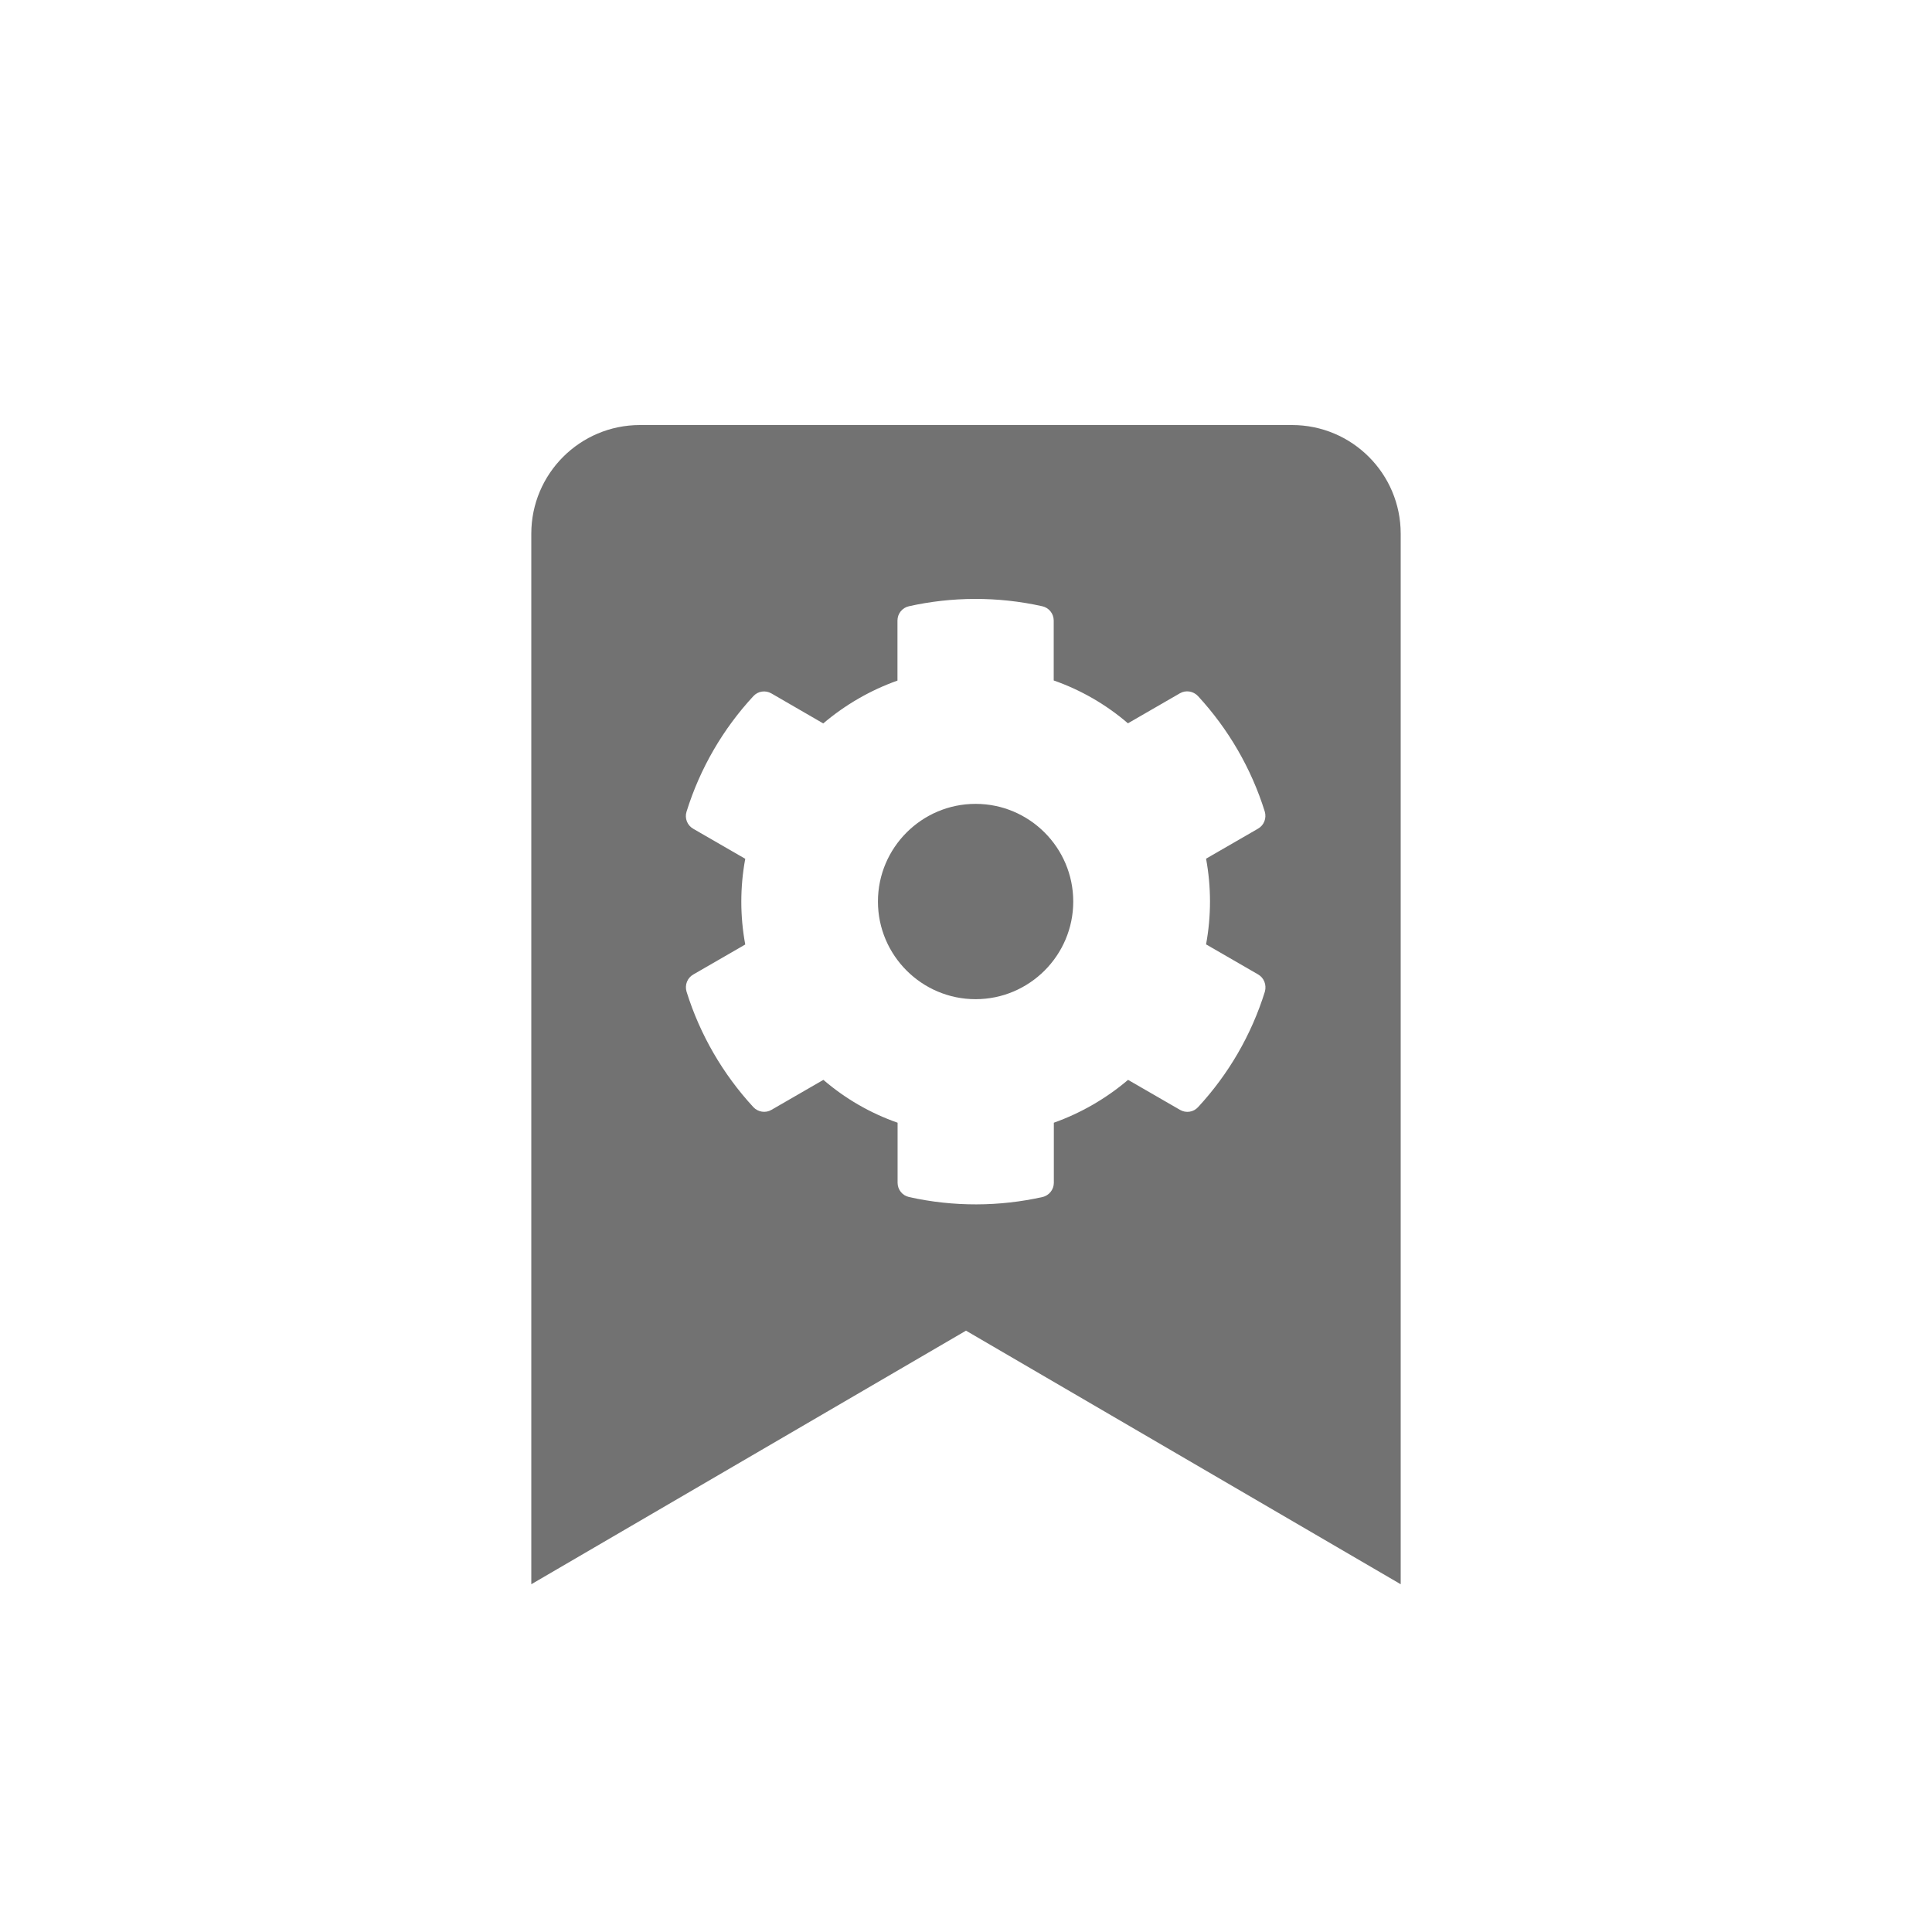 <svg width="200" height="200" viewBox="0 0 200 200" fill="none" xmlns="http://www.w3.org/2000/svg">
<path d="M100 5C47.52 5 5 47.52 5 100C5 152.48 47.52 195 100 195C152.48 195 195 152.48 195 100C195 47.52 152.48 5 100 5Z" fill="white"/>
<g filter="url(#filter0_d_1_2)">
<path d="M55 160V51.25C55 45.037 60.037 40 66.25 40H133.75C139.963 40 145 45.037 145 51.25V160L100 133.75L55 160Z" fill="#727272"/>
</g>
<g filter="url(#filter1_i_1_2)">
<path d="M129.234 99.87L123.851 96.761C124.394 93.829 124.394 90.822 123.851 87.89L129.234 84.782C129.853 84.428 130.131 83.695 129.929 83.013C128.526 78.514 126.138 74.445 123.017 71.059C122.536 70.541 121.753 70.414 121.146 70.768L115.763 73.877C113.501 71.931 110.898 70.427 108.08 69.441V63.237C108.08 62.529 107.588 61.91 106.893 61.758C102.255 60.722 97.504 60.773 93.094 61.758C92.399 61.91 91.906 62.529 91.906 63.237V69.454C89.101 70.452 86.498 71.956 84.223 73.889L78.853 70.781C78.233 70.427 77.463 70.541 76.982 71.071C73.861 74.445 71.473 78.514 70.07 83.025C69.856 83.708 70.146 84.441 70.765 84.794L76.148 87.903C75.605 90.835 75.605 93.842 76.148 96.774L70.765 99.882C70.146 100.236 69.868 100.969 70.07 101.651C71.473 106.15 73.861 110.219 76.982 113.605C77.463 114.123 78.246 114.25 78.853 113.896L84.236 110.787C86.498 112.733 89.101 114.237 91.918 115.223V121.44C91.918 122.147 92.411 122.767 93.106 122.918C97.744 123.954 102.495 123.904 106.905 122.918C107.6 122.767 108.093 122.147 108.093 121.44V115.223C110.898 114.224 113.501 112.721 115.776 110.787L121.159 113.896C121.778 114.25 122.549 114.136 123.029 113.605C126.15 110.231 128.539 106.162 129.941 101.651C130.131 100.956 129.853 100.223 129.234 99.87V99.87ZM99.993 102.435C94.421 102.435 89.884 97.898 89.884 92.326C89.884 86.753 94.421 82.216 99.993 82.216C105.566 82.216 110.102 86.753 110.102 92.326C110.102 97.898 105.566 102.435 99.993 102.435V102.435Z" fill="white"/>
</g>
<defs>
<filter id="filter0_d_1_2" x="51" y="40" width="98" height="128" filterUnits="userSpaceOnUse" color-interpolation-filters="sRGB">
<feFlood flood-opacity="0" result="BackgroundImageFix"/>
<feColorMatrix in="SourceAlpha" type="matrix" values="0 0 0 0 0 0 0 0 0 0 0 0 0 0 0 0 0 0 127 0" result="hardAlpha"/>
<feOffset dy="4"/>
<feGaussianBlur stdDeviation="2"/>
<feComposite in2="hardAlpha" operator="out"/>
<feColorMatrix type="matrix" values="0 0 0 0 0 0 0 0 0 0 0 0 0 0 0 0 0 0 0.25 0"/>
<feBlend mode="normal" in2="BackgroundImageFix" result="effect1_dropShadow_1_2"/>
<feBlend mode="normal" in="SourceGraphic" in2="effect1_dropShadow_1_2" result="shape"/>
</filter>
<filter id="filter1_i_1_2" x="70" y="61" width="61" height="63.676" filterUnits="userSpaceOnUse" color-interpolation-filters="sRGB">
<feFlood flood-opacity="0" result="BackgroundImageFix"/>
<feBlend mode="normal" in="SourceGraphic" in2="BackgroundImageFix" result="shape"/>
<feColorMatrix in="SourceAlpha" type="matrix" values="0 0 0 0 0 0 0 0 0 0 0 0 0 0 0 0 0 0 127 0" result="hardAlpha"/>
<feOffset dx="1" dy="1"/>
<feGaussianBlur stdDeviation="1"/>
<feComposite in2="hardAlpha" operator="arithmetic" k2="-1" k3="1"/>
<feColorMatrix type="matrix" values="0 0 0 0 0.004 0 0 0 0 0.092 0 0 0 0 0.071 0 0 0 1 0"/>
<feBlend mode="normal" in2="shape" result="effect1_innerShadow_1_2"/>
</filter>
</defs>
</svg>
